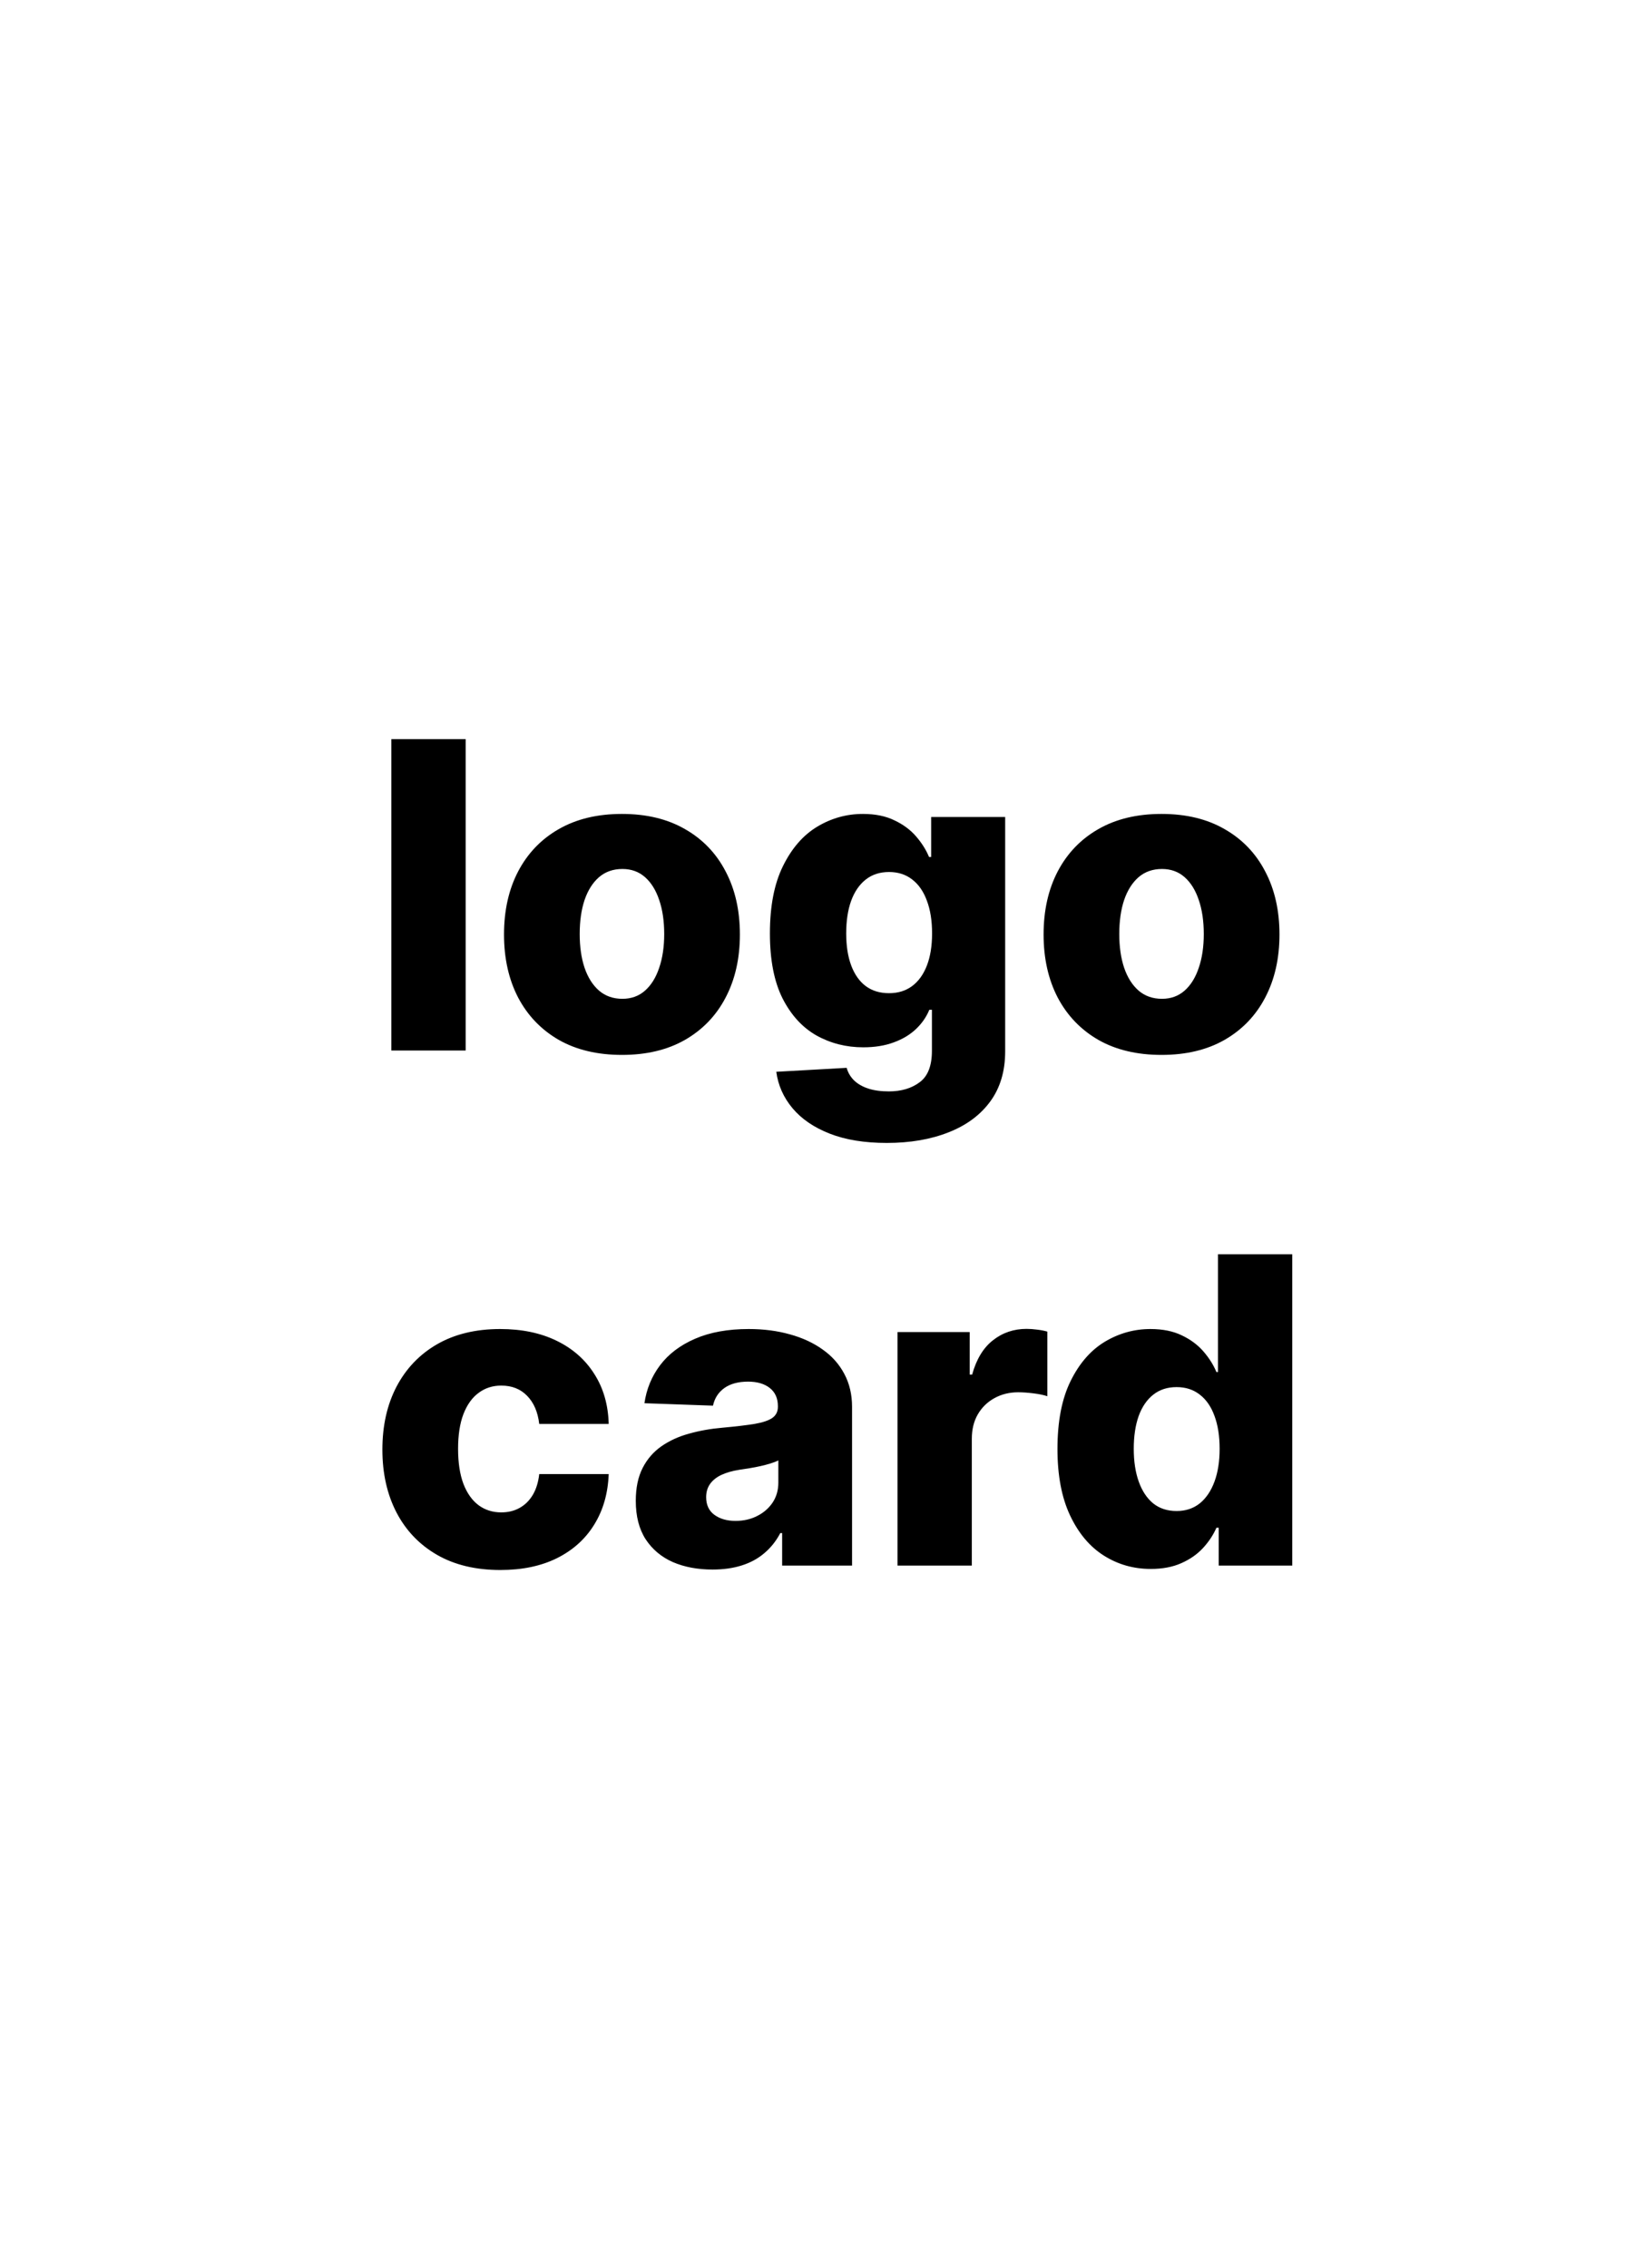 <svg width="43" height="60" viewBox="0 0 243 229" fill="none" xmlns="http://www.w3.org/2000/svg">
    <rect width="243" height="229" fill="white" />
    <path d="M69.636 55.455V102H58.523V55.455H69.636ZM93.006 102.659C89.339 102.659 86.188 101.909 83.551 100.409C80.93 98.894 78.907 96.788 77.483 94.091C76.074 91.379 75.369 88.235 75.369 84.659C75.369 81.068 76.074 77.924 77.483 75.227C78.907 72.515 80.93 70.409 83.551 68.909C86.188 67.394 89.339 66.636 93.006 66.636C96.672 66.636 99.816 67.394 102.438 68.909C105.074 70.409 107.097 72.515 108.506 75.227C109.93 77.924 110.642 81.068 110.642 84.659C110.642 88.235 109.93 91.379 108.506 94.091C107.097 96.788 105.074 98.894 102.438 100.409C99.816 101.909 96.672 102.659 93.006 102.659ZM93.074 94.273C94.407 94.273 95.536 93.864 96.46 93.046C97.385 92.227 98.089 91.091 98.574 89.636C99.074 88.182 99.324 86.5 99.324 84.591C99.324 82.651 99.074 80.954 98.574 79.5C98.089 78.046 97.385 76.909 96.46 76.091C95.536 75.273 94.407 74.864 93.074 74.864C91.695 74.864 90.528 75.273 89.574 76.091C88.635 76.909 87.915 78.046 87.415 79.5C86.93 80.954 86.688 82.651 86.688 84.591C86.688 86.5 86.93 88.182 87.415 89.636C87.915 91.091 88.635 92.227 89.574 93.046C90.528 93.864 91.695 94.273 93.074 94.273ZM132.608 115.818C129.29 115.818 126.449 115.356 124.085 114.432C121.722 113.508 119.866 112.242 118.517 110.636C117.169 109.03 116.358 107.212 116.085 105.182L126.608 104.591C126.805 105.303 127.169 105.924 127.699 106.455C128.244 106.985 128.949 107.394 129.812 107.682C130.691 107.97 131.722 108.114 132.903 108.114C134.767 108.114 136.305 107.659 137.517 106.75C138.744 105.856 139.358 104.288 139.358 102.045V95.909H138.972C138.532 96.985 137.866 97.947 136.972 98.796C136.078 99.644 134.964 100.311 133.631 100.795C132.313 101.28 130.797 101.523 129.085 101.523C126.54 101.523 124.206 100.932 122.085 99.75C119.979 98.553 118.29 96.704 117.017 94.204C115.759 91.689 115.131 88.454 115.131 84.5C115.131 80.424 115.782 77.068 117.085 74.432C118.388 71.78 120.093 69.818 122.199 68.546C124.32 67.273 126.6 66.636 129.04 66.636C130.873 66.636 132.441 66.954 133.744 67.591C135.063 68.212 136.146 69.015 136.994 70C137.843 70.985 138.487 72.008 138.926 73.068H139.244V67.091H150.312V102.136C150.312 105.091 149.57 107.583 148.085 109.614C146.6 111.644 144.525 113.182 141.858 114.227C139.191 115.288 136.108 115.818 132.608 115.818ZM132.949 93.432C134.297 93.432 135.449 93.076 136.403 92.364C137.358 91.651 138.093 90.629 138.608 89.296C139.123 87.962 139.381 86.364 139.381 84.5C139.381 82.606 139.123 80.977 138.608 79.614C138.108 78.235 137.373 77.174 136.403 76.432C135.449 75.689 134.297 75.318 132.949 75.318C131.57 75.318 130.403 75.697 129.449 76.454C128.494 77.212 127.767 78.28 127.267 79.659C126.782 81.023 126.54 82.636 126.54 84.5C126.54 86.364 126.79 87.962 127.29 89.296C127.79 90.629 128.509 91.651 129.449 92.364C130.403 93.076 131.57 93.432 132.949 93.432ZM173.693 102.659C170.027 102.659 166.875 101.909 164.239 100.409C161.617 98.894 159.595 96.788 158.17 94.091C156.761 91.379 156.057 88.235 156.057 84.659C156.057 81.068 156.761 77.924 158.17 75.227C159.595 72.515 161.617 70.409 164.239 68.909C166.875 67.394 170.027 66.636 173.693 66.636C177.36 66.636 180.504 67.394 183.125 68.909C185.761 70.409 187.784 72.515 189.193 75.227C190.617 77.924 191.33 81.068 191.33 84.659C191.33 88.235 190.617 91.379 189.193 94.091C187.784 96.788 185.761 98.894 183.125 100.409C180.504 101.909 177.36 102.659 173.693 102.659ZM173.761 94.273C175.095 94.273 176.223 93.864 177.148 93.046C178.072 92.227 178.777 91.091 179.261 89.636C179.761 88.182 180.011 86.5 180.011 84.591C180.011 82.651 179.761 80.954 179.261 79.5C178.777 78.046 178.072 76.909 177.148 76.091C176.223 75.273 175.095 74.864 173.761 74.864C172.383 74.864 171.216 75.273 170.261 76.091C169.322 76.909 168.602 78.046 168.102 79.5C167.617 80.954 167.375 82.651 167.375 84.591C167.375 86.5 167.617 88.182 168.102 89.636C168.602 91.091 169.322 92.227 170.261 93.046C171.216 93.864 172.383 94.273 173.761 94.273ZM74.818 179.659C71.136 179.659 67.977 178.902 65.341 177.386C62.72 175.871 60.705 173.765 59.295 171.068C57.886 168.356 57.182 165.22 57.182 161.659C57.182 158.083 57.886 154.947 59.295 152.25C60.72 149.538 62.742 147.424 65.364 145.909C68 144.394 71.144 143.636 74.796 143.636C78.023 143.636 80.833 144.22 83.227 145.386C85.636 146.553 87.515 148.205 88.864 150.341C90.227 152.462 90.947 154.955 91.023 157.818H80.636C80.424 156.03 79.818 154.629 78.818 153.614C77.833 152.598 76.546 152.091 74.954 152.091C73.667 152.091 72.538 152.455 71.568 153.182C70.599 153.894 69.841 154.955 69.296 156.364C68.765 157.758 68.5 159.485 68.5 161.545C68.5 163.606 68.765 165.348 69.296 166.773C69.841 168.182 70.599 169.25 71.568 169.977C72.538 170.689 73.667 171.045 74.954 171.045C75.985 171.045 76.894 170.826 77.682 170.386C78.485 169.947 79.144 169.303 79.659 168.455C80.174 167.591 80.5 166.545 80.636 165.318H91.023C90.917 168.197 90.197 170.712 88.864 172.864C87.546 175.015 85.689 176.689 83.296 177.886C80.917 179.068 78.091 179.659 74.818 179.659ZM106.551 179.591C104.324 179.591 102.347 179.22 100.619 178.477C98.907 177.72 97.551 176.583 96.551 175.068C95.566 173.538 95.074 171.621 95.074 169.318C95.074 167.379 95.415 165.742 96.097 164.409C96.778 163.076 97.718 161.992 98.915 161.159C100.112 160.326 101.491 159.697 103.051 159.273C104.612 158.833 106.278 158.538 108.051 158.386C110.036 158.205 111.634 158.015 112.847 157.818C114.059 157.606 114.938 157.311 115.483 156.932C116.044 156.538 116.324 155.985 116.324 155.273V155.159C116.324 153.992 115.922 153.091 115.119 152.455C114.316 151.818 113.233 151.5 111.869 151.5C110.4 151.5 109.218 151.818 108.324 152.455C107.43 153.091 106.862 153.97 106.619 155.091L96.369 154.727C96.672 152.606 97.453 150.712 98.71 149.045C99.983 147.364 101.725 146.045 103.938 145.091C106.165 144.121 108.839 143.636 111.96 143.636C114.188 143.636 116.241 143.902 118.119 144.432C119.998 144.947 121.634 145.705 123.028 146.705C124.422 147.689 125.498 148.902 126.256 150.341C127.028 151.78 127.415 153.424 127.415 155.273V179H116.96V174.136H116.688C116.066 175.318 115.271 176.318 114.301 177.136C113.347 177.955 112.218 178.568 110.915 178.977C109.627 179.386 108.172 179.591 106.551 179.591ZM109.983 172.318C111.18 172.318 112.256 172.076 113.21 171.591C114.18 171.106 114.953 170.439 115.528 169.591C116.104 168.727 116.392 167.727 116.392 166.591V163.273C116.074 163.439 115.688 163.591 115.233 163.727C114.794 163.864 114.309 163.992 113.778 164.114C113.248 164.235 112.703 164.341 112.142 164.432C111.581 164.523 111.044 164.606 110.528 164.682C109.483 164.848 108.589 165.106 107.847 165.455C107.119 165.803 106.559 166.258 106.165 166.818C105.786 167.364 105.597 168.015 105.597 168.773C105.597 169.924 106.006 170.803 106.824 171.409C107.657 172.015 108.71 172.318 109.983 172.318ZM134.21 179V144.091H145.006V150.455H145.369C146.006 148.152 147.044 146.439 148.483 145.318C149.922 144.182 151.597 143.614 153.506 143.614C154.021 143.614 154.551 143.652 155.097 143.727C155.642 143.788 156.15 143.886 156.619 144.023V153.682C156.089 153.5 155.392 153.356 154.528 153.25C153.68 153.144 152.922 153.091 152.256 153.091C150.938 153.091 149.748 153.386 148.688 153.977C147.642 154.553 146.816 155.364 146.21 156.409C145.619 157.439 145.324 158.652 145.324 160.045V179H134.21ZM172.085 179.5C169.509 179.5 167.169 178.833 165.062 177.5C162.956 176.167 161.275 174.167 160.017 171.5C158.759 168.833 158.131 165.523 158.131 161.568C158.131 157.462 158.782 154.083 160.085 151.432C161.388 148.78 163.093 146.818 165.199 145.545C167.32 144.273 169.6 143.636 172.04 143.636C173.873 143.636 175.441 143.955 176.744 144.591C178.047 145.212 179.123 146.015 179.972 147C180.82 147.985 181.464 149.008 181.903 150.068H182.131V132.455H193.244V179H182.244V173.341H181.903C181.434 174.417 180.767 175.424 179.903 176.364C179.04 177.303 177.956 178.061 176.653 178.636C175.366 179.212 173.843 179.5 172.085 179.5ZM175.949 170.841C177.297 170.841 178.449 170.462 179.403 169.705C180.358 168.932 181.093 167.848 181.608 166.455C182.123 165.061 182.381 163.424 182.381 161.545C182.381 159.636 182.123 157.992 181.608 156.614C181.108 155.235 180.373 154.174 179.403 153.432C178.449 152.689 177.297 152.318 175.949 152.318C174.57 152.318 173.403 152.697 172.449 153.455C171.494 154.212 170.767 155.28 170.267 156.659C169.782 158.038 169.54 159.667 169.54 161.545C169.54 163.424 169.79 165.061 170.29 166.455C170.79 167.848 171.509 168.932 172.449 169.705C173.403 170.462 174.57 170.841 175.949 170.841Z" fill="black" />
</svg>
